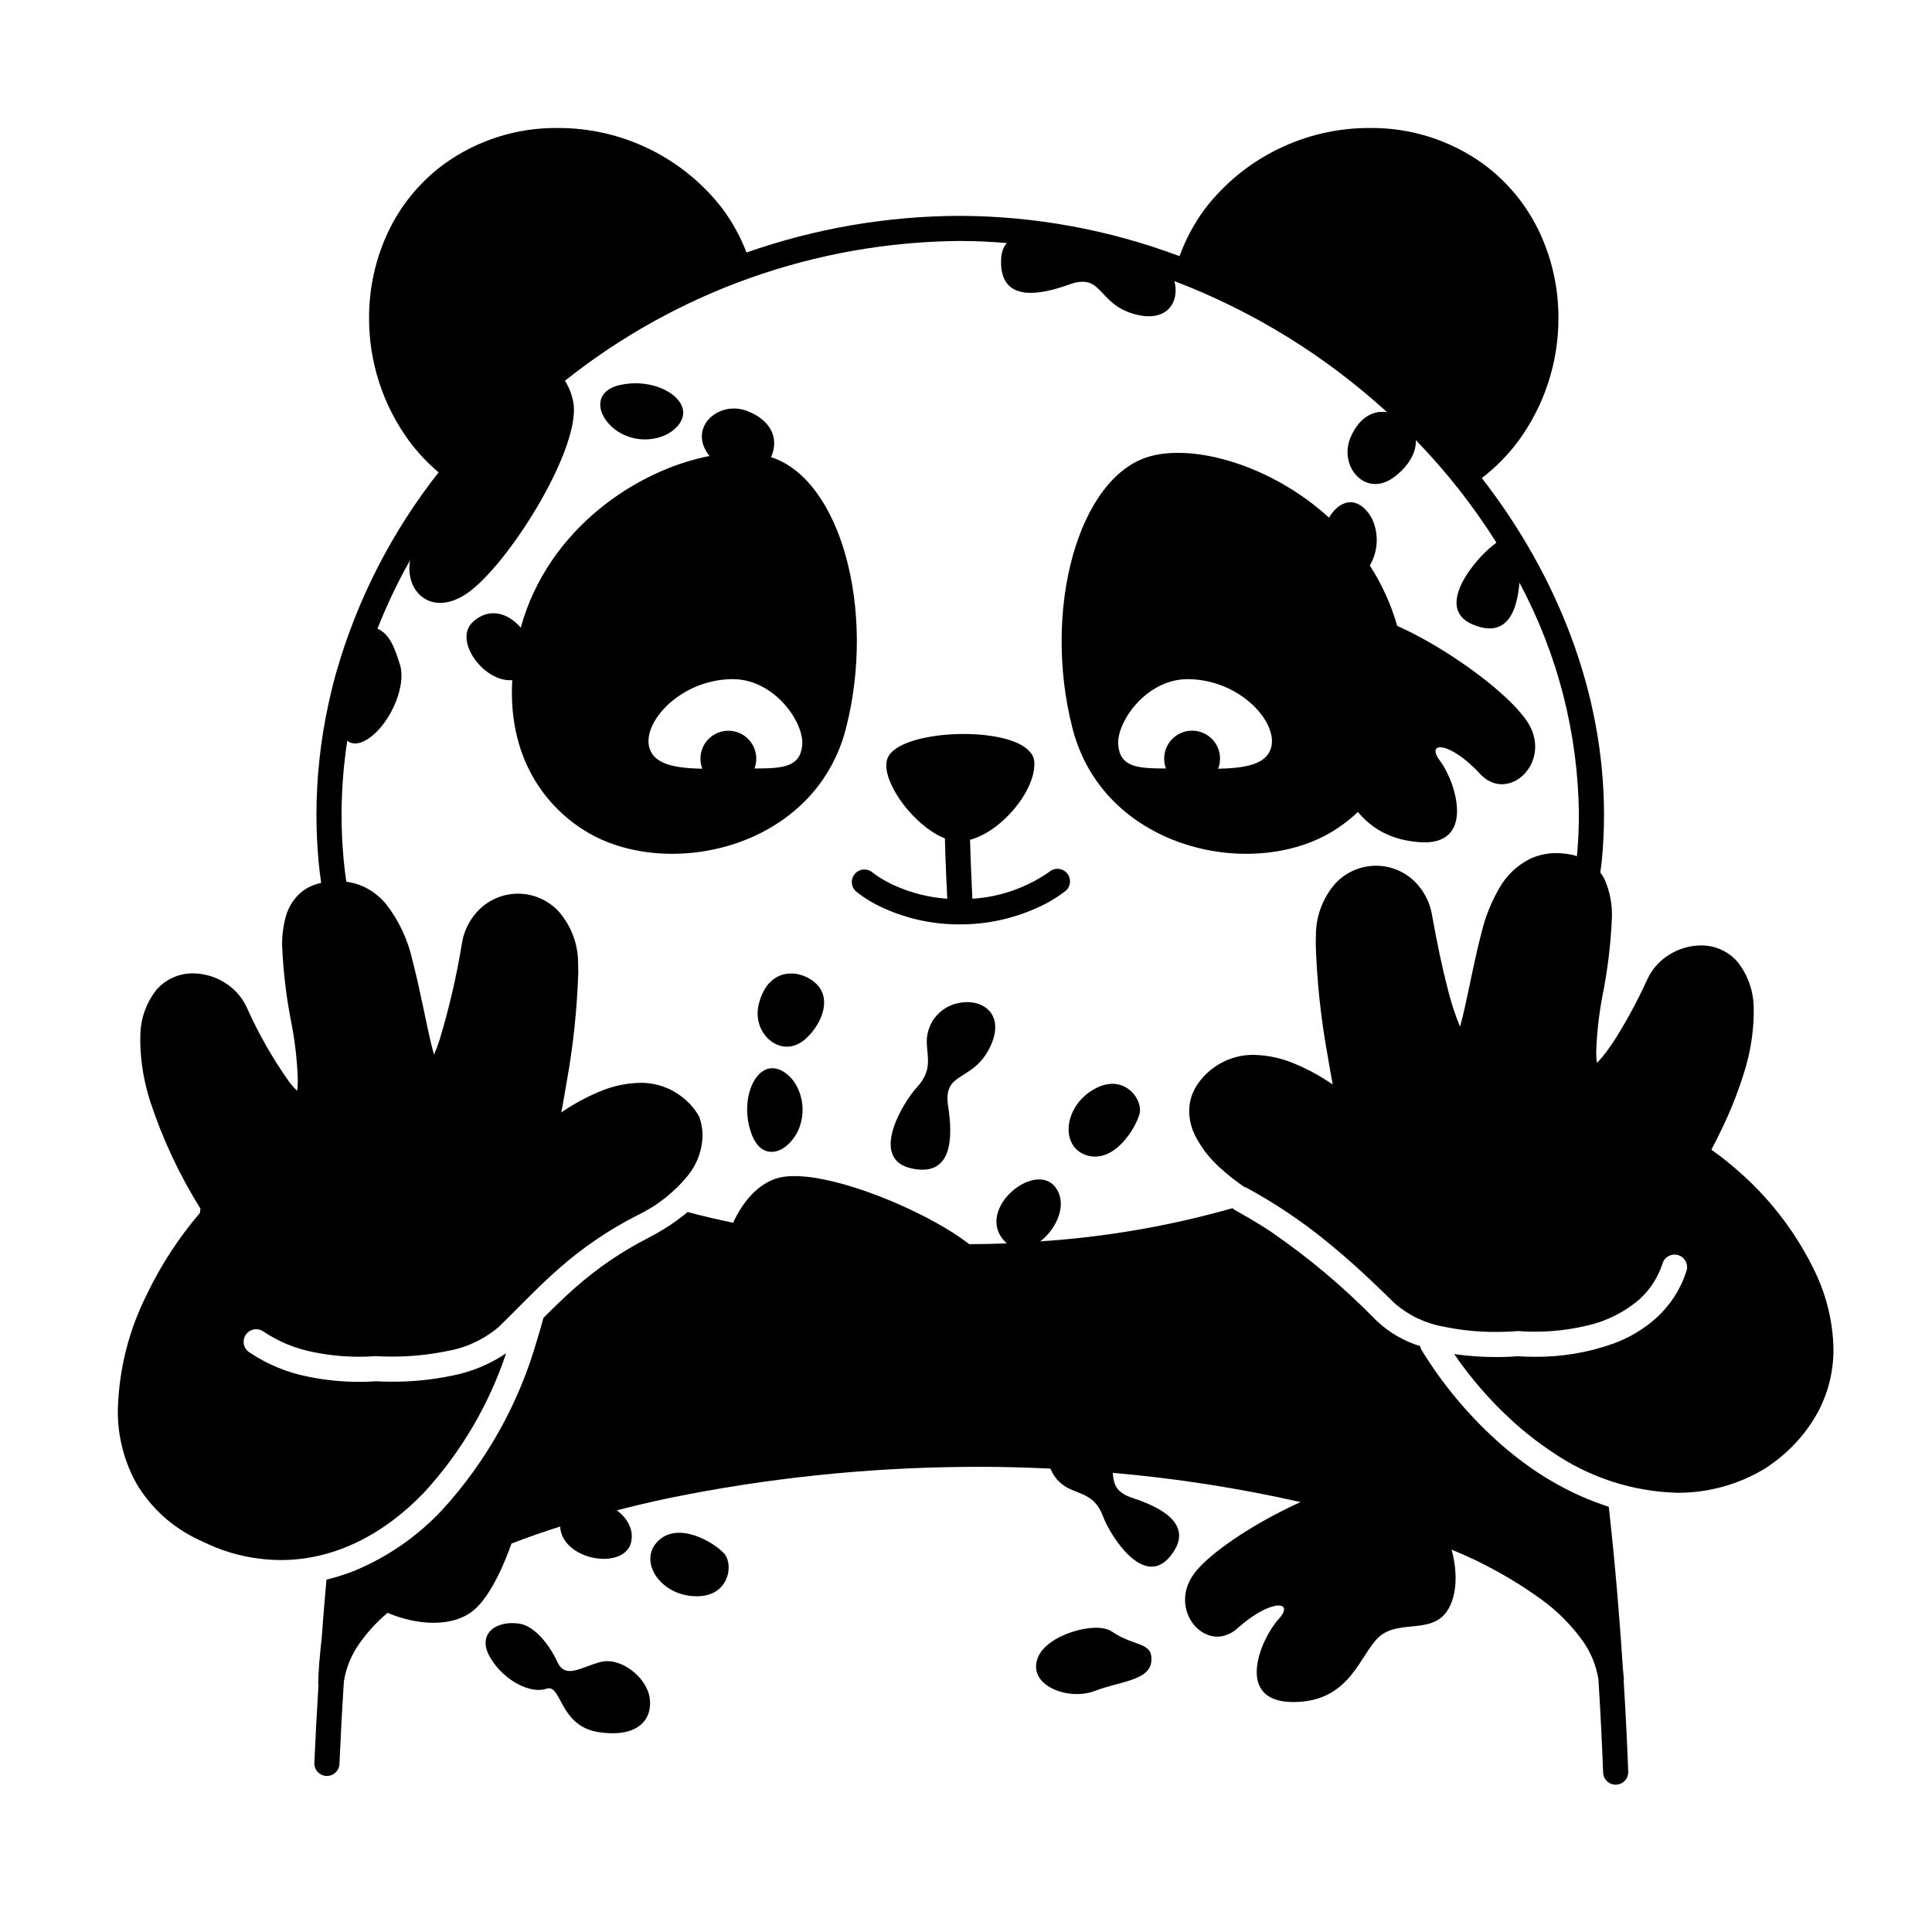 <svg width="200" height="200" viewBox="0 0 200 200" xmlns="http://www.w3.org/2000/svg"><g id="type=interested, mode=light"><g id="Layer 8"><path id="Vector" d="M97.631 136.034C101.083 138.699 105.005 133.446 101.468 129.802C97.932 126.158 85.547 120.749 80.688 121.907C75.829 123.065 73.144 131.853 75.714 135.675C77.478 138.299 80.261 137.24 82.472 138.838C84.683 140.437 86.486 144.594 92.54 144.092C98.596 143.589 95.325 137.295 93.368 135.454C91.41 133.614 94.046 133.266 97.631 136.034Z"/><path id="Vector_2" d="M94.939 112.529C93.444 114.151 89.955 119.965 94.325 120.947C98.694 121.929 98.628 117.6 98.152 114.523C97.587 110.871 100.567 112.055 102.385 108.597C104.203 105.139 101.856 103.278 99.197 103.841C98.218 104.038 97.346 104.59 96.748 105.389C96.149 106.189 95.866 107.181 95.953 108.176C96.035 109.605 96.444 110.898 94.939 112.529Z"/><path id="Vector_3" d="M112.01 25.922C110.133 24.765 103.757 22.455 103.63 26.931C103.503 31.407 107.739 30.513 110.669 29.456C114.144 28.203 113.554 31.355 117.296 32.477C121.038 33.598 122.414 30.939 121.353 28.437C120.972 27.514 120.264 26.764 119.364 26.329C118.465 25.895 117.437 25.807 116.476 26.083C115.09 26.438 113.899 27.086 112.01 25.922Z"/><path id="Vector_4" d="M112.957 112.935C116.225 110.817 118.361 113.78 117.968 115.288C117.574 116.796 115.38 120.396 112.589 119.625C109.798 118.855 110.031 114.83 112.957 112.935Z"/><path id="Vector_5" d="M104.372 128.838C106.836 130.878 111.452 125.684 109.227 122.867C107.003 120.048 100.454 125.594 104.372 128.838Z"/><path id="Vector_6" d="M82.321 112.168C82.791 112.937 83.053 113.815 83.082 114.716C83.112 115.616 82.906 116.509 82.487 117.307C81.259 119.514 78.874 120.157 77.841 117.491C76.808 114.825 77.504 111.989 78.838 110.975C80.212 109.93 81.724 111.187 82.321 112.168Z"/><path id="Vector_7" d="M78.548 103.946C79.558 99.893 83.04 100.342 84.565 101.91C86.091 103.478 85.064 105.965 83.481 107.465C80.995 109.82 77.769 107.077 78.548 103.946Z"/><path id="Vector_8" d="M153.198 80.095C156.148 83.306 160.903 78.793 158.036 74.603C155.167 70.413 143.877 62.983 138.893 63.301C133.909 63.619 129.774 71.824 131.658 76.027C132.953 78.912 135.874 78.34 137.784 80.289C139.692 82.239 140.763 86.642 146.816 87.173C152.869 87.703 150.711 80.946 149.094 78.8C147.477 76.655 150.133 76.758 153.198 80.095Z"/><path id="Vector_9" d="M155.856 54.844C155.567 55.496 155.109 56.058 154.529 56.473C152.781 57.817 148.357 62.957 152.496 64.665C156.636 66.373 157.305 62.096 157.357 58.981C157.333 58.374 157.467 57.77 157.745 57.23L155.856 54.844Z"/><path id="Vector_10" d="M142.152 53.98C142.485 54.817 142.595 55.727 142.471 56.619C142.347 57.512 141.994 58.357 141.446 59.072C139.862 61.039 137.402 61.269 136.835 58.467C136.269 55.664 137.435 52.987 138.922 52.213C140.453 51.416 141.73 52.911 142.152 53.98Z"/><path id="Vector_11" d="M139.828 45.237C141.51 41.413 144.866 42.446 146.103 44.25C147.342 46.054 145.908 48.331 144.094 49.541C141.245 51.441 138.529 48.191 139.828 45.237Z"/><path id="Vector_12" d="M57.802 38.529C58.689 39.487 59.248 40.702 59.399 41.998C59.81 46.975 52.592 58.402 48.457 61.348C44.321 64.293 41.102 60.597 42.875 56.613C46.438 48.609 57.802 38.529 57.802 38.529Z"/><path id="Vector_13" d="M48.97 64.363C46.582 66.491 51.019 71.838 54.14 70.065C57.262 68.291 52.769 60.98 48.97 64.363Z"/><path id="Vector_14" d="M68.78 45.083C67.949 45.431 67.042 45.558 66.147 45.451C65.252 45.344 64.401 45.006 63.675 44.471C61.68 42.924 61.403 40.469 64.195 39.851C66.986 39.232 69.685 40.348 70.486 41.82C71.311 43.336 69.841 44.64 68.78 45.083Z"/><path id="Vector_15" d="M77.477 42.594C81.331 44.204 80.361 47.579 78.581 48.85C76.8 50.122 74.497 48.73 73.253 46.939C71.3 44.127 74.499 41.351 77.477 42.594Z"/><path id="Vector_16" d="M37.613 76.754C34.822 78.056 34.196 72.991 35.417 70.417C36.638 67.843 35.917 64.885 37.953 64.877C39.988 64.87 40.702 66.514 41.407 68.817C42.148 71.238 40.075 75.606 37.613 76.754Z"/><path id="Vector_17" d="M55.331 145.406C56.083 150.428 52.873 163.556 49.005 166.717C46.105 169.087 40.534 167.883 37.305 165.292C37.305 165.292 50.328 161.646 55.331 145.406Z"/><path id="Vector_18" d="M71.616 165.224C75.496 165.572 76.003 161.955 74.951 160.805C73.899 159.654 70.279 157.493 68.17 159.477C66.06 161.46 68.144 164.911 71.616 165.224Z"/><path id="Vector_19" d="M58.279 156.516C59.507 153.563 66.013 156.004 65.359 159.534C64.705 163.064 56.326 161.213 58.279 156.516Z"/><path id="Vector_20" d="M53.753 168.076C51.253 167.715 49.295 169.22 50.788 171.658C52.281 174.097 54.989 175.361 56.574 174.817C58.16 174.274 57.855 178.69 61.986 179.312C66.117 179.933 67.576 177.926 67.255 175.762C66.933 173.598 64.216 171.479 62.115 172.062C60.013 172.645 58.516 173.835 57.677 172.011C56.817 170.141 55.271 168.296 53.753 168.076Z"/><path id="Vector_21" d="M128.128 168.543C124.888 171.461 120.58 166.518 123.832 162.618C127.083 158.718 139.025 152.389 143.956 153.177C148.889 153.965 152.23 162.525 149.956 166.53C148.395 169.281 144.931 167.614 142.846 169.374C140.762 171.135 139.889 176.238 133.813 176.194C127.736 176.149 130.524 169.626 132.336 167.643C134.149 165.659 131.494 165.512 128.128 168.543Z"/><path id="Vector_22" d="M114.181 156.962C114.916 158.944 118.368 164.452 121.105 161.146C123.844 157.839 120.116 156.014 117.279 155.083C113.915 153.98 116.222 151.948 114.057 148.891C111.892 145.835 109.282 147.032 108.607 149.548C108.351 150.471 108.443 151.455 108.866 152.314C109.289 153.173 110.014 153.846 110.901 154.204C112.158 154.754 113.44 154.968 114.181 156.962Z"/><path id="Vector_23" d="M107.42 171.633C106.342 174.519 110.643 176.077 113.302 175.055C115.961 174.033 119.025 173.982 119.188 171.954C119.35 169.925 117.464 170.516 115.078 168.885C113.462 167.779 108.324 169.212 107.42 171.633Z"/><path id="Vector_24" d="M29.666 137.334C38.741 140.359 46.25 138.25 50.583 135.417C54.916 132.584 58 127.584 64 124.75C70 121.917 71.333 117.584 71.083 116.5C70.833 115.417 68.666 111.917 61.666 114.75C54.666 117.584 55.5 116.334 56.666 112.584C57.833 108.834 60.5 96.167 55.416 94.334C50.333 92.5 49.5 98.25 48.416 101.667C47.333 105.084 46.083 113.667 44.833 113.584C43.583 113.5 43.083 109.5 41.25 102C39.416 94.5 37.416 91.584 33.75 92.917C30.083 94.25 31.333 98.167 31.5 102.084C31.666 106 33.5 114.584 31.583 115.5C29.666 116.417 26.333 109.75 24.666 105.834C23 101.917 16.916 100.584 16 105.584C15.083 110.584 21.166 120.084 23 122C24.833 123.917 22.166 134.834 29.666 137.334Z"/><path id="Vector_25" d="M129.251 120.25C122.978 116.486 125.251 109.833 129.668 110.833C134.084 111.833 138.001 115.917 139.168 114.333C140.334 112.75 138.418 107.5 138.418 101.083C138.418 94.667 138.417 92.583 142.001 91.833C145.584 91.083 146.834 93.833 147.417 99.667C148.001 105.5 150.167 109.417 151.501 109.583C152.834 109.75 153.334 103.833 155.417 97.167C157.501 90.5 160.751 88.417 162.834 90.25C164.918 92.083 165.501 94.167 164.167 103.333C162.834 112.5 165.417 112.833 166.667 111.583C167.917 110.333 170.501 103.417 173.334 101.333C176.168 99.25 179.501 98.583 179.917 102.583C180.45 107.345 179.395 112.149 176.917 116.25C174.001 121.167 171.751 132.5 165.584 134.917C159.417 137.333 149.501 136.667 145.751 133.5C142.001 130.333 138.917 125.083 135.751 123.917C132.584 122.75 131.334 121.5 129.251 120.25Z"/><path id="Vector_26" d="M33.785 183.845C34.129 183.86 34.465 183.737 34.72 183.504C34.974 183.271 35.125 182.947 35.14 182.602C35.238 180.34 35.385 177.42 35.598 174.066C35.817 172.68 36.348 171.362 37.152 170.211C37.996 169.001 38.995 167.906 40.123 166.955C41.855 165.481 43.736 164.193 45.737 163.111C48.063 161.845 50.471 160.736 52.945 159.791C54.542 159.17 56.234 158.583 57.992 158.023C59.865 157.426 61.818 156.868 63.85 156.347C65.608 155.897 67.405 155.468 69.263 155.079C79.299 153.029 89.51 151.948 99.754 151.854C100.294 151.848 100.835 151.845 101.376 151.845C103.826 151.844 106.282 151.911 108.729 152.028C110.896 152.131 113.05 152.278 115.194 152.468C121.736 153.036 128.231 154.048 134.636 155.495C138.103 156.279 141.528 157.238 144.898 158.368C146.79 159.009 148.574 159.695 150.261 160.414C153.561 161.756 156.688 163.491 159.573 165.58C161.184 166.75 162.602 168.166 163.777 169.774C164.649 170.975 165.228 172.364 165.468 173.829C165.717 177.82 165.868 181.168 165.955 183.498C165.968 183.843 166.117 184.168 166.37 184.402C166.623 184.637 166.958 184.761 167.303 184.749C167.647 184.736 167.973 184.586 168.207 184.334C168.442 184.081 168.566 183.745 168.553 183.401C168.468 181.122 168.322 177.875 168.084 174.016C168.095 173.957 168.102 173.897 168.104 173.837C168.104 173.833 168.072 173.464 168.007 172.8C167.689 167.884 167.223 162.077 166.541 155.985C166.283 155.904 166.027 155.809 165.77 155.719C164.807 155.383 163.864 154.995 162.943 154.557C161.671 153.949 160.441 153.257 159.261 152.485C157.73 151.472 156.278 150.344 154.919 149.111C151.909 146.383 149.302 143.242 147.175 139.781C147.097 139.65 147.044 139.505 147.017 139.354C145.36 138.844 143.839 137.966 142.57 136.785C142.498 136.715 142.425 136.645 142.353 136.575C139.055 133.202 135.435 130.16 131.545 127.493C130.575 126.852 129.556 126.232 128.486 125.633C128.248 125.499 128.024 125.359 127.78 125.228L127.78 125.228C127.711 125.182 127.648 125.129 127.59 125.07C121.092 126.917 114.417 128.068 107.677 128.505C106.538 128.586 105.401 128.669 104.239 128.716C102.946 128.768 101.631 128.786 100.312 128.796C100.004 128.798 99.704 128.814 99.395 128.814C91.508 128.869 83.637 128.121 75.902 126.581C74.288 126.247 72.711 125.875 71.172 125.467C71.038 125.581 70.909 125.697 70.769 125.809C69.865 126.523 68.904 127.162 67.897 127.72C67.635 127.866 67.373 128.013 67.096 128.155C64.367 129.546 61.825 131.278 59.532 133.31C58.416 134.291 57.368 135.315 56.303 136.379L56.256 136.426C56.042 137.236 55.81 138.029 55.567 138.812C53.692 145.338 50.328 151.34 45.74 156.346C43.233 159.016 40.194 161.13 36.819 162.553C35.924 162.916 35.004 163.218 34.068 163.456C33.977 163.479 33.886 163.505 33.795 163.527C33.609 165.599 33.447 167.602 33.306 169.512C33.083 171.546 32.948 173.185 32.94 174.328C32.946 174.377 32.955 174.425 32.967 174.473C32.772 177.606 32.635 180.341 32.542 182.49C32.527 182.834 32.65 183.17 32.883 183.425C33.116 183.679 33.44 183.83 33.785 183.845Z"/><path id="Vector_27" d="M79.813 47.324C79.76 47.307 79.708 47.285 79.655 47.269C77.619 46.769 75.496 46.748 73.451 47.206C66.04 48.621 56.733 54.685 53.909 64.977C53.792 65.402 53.686 65.834 53.592 66.273C53.297 67.632 53.108 69.012 53.026 70.4C52.531 79.236 57.226 84.102 60.959 86.245C69.443 91.115 84.407 87.75 87.576 75.392C90.722 63.125 86.996 49.614 79.813 47.324ZM83.044 77.157C82.821 79.421 81.055 79.549 78.104 79.554C78.269 79.116 78.325 78.643 78.267 78.178C78.21 77.713 78.04 77.269 77.772 76.885C77.504 76.5 77.147 76.186 76.731 75.97C76.316 75.754 75.853 75.642 75.385 75.644C74.916 75.647 74.455 75.763 74.041 75.983C73.627 76.203 73.273 76.52 73.01 76.908C72.746 77.295 72.58 77.741 72.527 78.206C72.474 78.672 72.534 79.143 72.704 79.58C69.866 79.519 67.804 79.127 67.256 77.513C66.369 74.899 70.33 70.383 75.756 70.304C80.156 70.24 83.276 74.81 83.044 77.157L83.044 77.157Z"/><path id="Vector_28" d="M137.641 86.245C138.699 85.631 139.682 84.895 140.569 84.053C143.982 80.837 146.92 75.214 145.009 66.273C144.901 65.771 144.775 65.281 144.638 64.797C144.01 62.585 143.055 60.479 141.805 58.548C140.621 56.719 139.204 55.053 137.589 53.59C131.567 48.115 123.569 45.913 118.945 47.269C111.657 49.408 107.855 63.034 111.023 75.392C114.192 87.75 129.157 91.116 137.641 86.245ZM123.049 70.305C128.474 70.384 132.435 74.899 131.549 77.514C131.001 79.128 128.939 79.519 126.101 79.581C126.272 79.143 126.333 78.671 126.28 78.204C126.227 77.738 126.062 77.291 125.798 76.903C125.534 76.515 125.18 76.197 124.765 75.977C124.351 75.756 123.889 75.639 123.42 75.637C122.951 75.635 122.488 75.747 122.071 75.963C121.655 76.18 121.297 76.495 121.03 76.88C120.762 77.266 120.592 77.711 120.535 78.177C120.478 78.642 120.535 79.115 120.701 79.554C117.749 79.549 115.983 79.421 115.761 77.157C115.529 74.81 118.647 70.241 123.049 70.305Z"/><path id="Vector_29" d="M90.859 90.709C90.667 90.581 90.525 90.477 90.436 90.409L90.342 90.335L90.325 90.321L90.324 90.322C90.062 90.098 89.722 89.987 89.378 90.014C89.035 90.041 88.716 90.203 88.492 90.465C88.268 90.727 88.157 91.067 88.184 91.411C88.21 91.754 88.373 92.073 88.635 92.297C89.518 92.999 90.489 93.582 91.522 94.033C93.988 95.143 96.664 95.708 99.367 95.691C102.107 95.7 104.817 95.122 107.315 93.998C108.377 93.536 109.379 92.945 110.296 92.238C110.561 92.019 110.728 91.703 110.761 91.36C110.793 91.017 110.688 90.675 110.469 90.41C110.249 90.144 109.934 89.977 109.591 89.944C109.248 89.911 108.906 90.016 108.64 90.235L108.64 90.234C108.639 90.234 108.589 90.276 108.482 90.354C106.16 91.935 103.456 92.862 100.652 93.038C100.652 93.016 100.662 92.996 100.661 92.974C100.661 92.973 100.644 92.655 100.618 92.124C100.563 90.99 100.47 88.887 100.421 86.932C103.721 86.064 107.255 81.784 107.072 78.86C107.042 78.478 106.883 78.117 106.621 77.837L106.601 77.816C106.539 77.745 106.473 77.677 106.404 77.612C103.713 75.092 93.081 75.588 91.888 78.466C91.131 80.294 93.6 84.158 96.381 86.021C96.829 86.332 97.31 86.591 97.816 86.793C97.88 89.521 98.035 92.54 98.061 93.037C96.175 92.907 94.328 92.443 92.603 91.668C91.998 91.394 91.415 91.074 90.859 90.709Z"/><path id="Vector_30" d="M182.721 152.016C183.007 151.822 183.296 151.634 183.577 151.421C185.565 149.974 187.193 148.088 188.334 145.91C189.311 143.97 189.814 141.827 189.8 139.655C189.748 136.911 189.11 134.209 187.927 131.732C186.09 127.876 183.509 124.42 180.332 121.564C179.327 120.65 178.268 119.797 177.16 119.012C177.516 118.341 177.892 117.606 178.269 116.812C179.151 114.984 179.898 113.095 180.506 111.159C181.15 109.178 181.501 107.113 181.547 105.031C181.547 104.872 181.545 104.715 181.54 104.56C181.581 102.739 180.981 100.962 179.845 99.539C179.372 99.007 178.791 98.582 178.14 98.294C177.489 98.006 176.784 97.862 176.072 97.87C174.919 97.881 173.791 98.212 172.814 98.825C171.825 99.422 171.036 100.3 170.546 101.346C169.655 103.307 168.646 105.212 167.524 107.05C167.03 107.868 166.484 108.653 165.888 109.401C165.708 109.622 165.515 109.832 165.308 110.03C165.258 109.664 165.235 109.295 165.239 108.925C165.299 107.004 165.508 105.091 165.865 103.202C166.409 100.514 166.742 97.787 166.862 95.046C166.919 93.662 166.658 92.282 166.1 91.013C165.973 90.769 165.827 90.536 165.662 90.316C165.709 89.946 165.769 89.582 165.806 89.208L164.513 89.079L165.806 89.208C165.968 87.578 166.048 85.953 166.047 84.333C166.043 71.738 161.253 59.621 153.399 49.488C154.849 48.38 156.133 47.072 157.215 45.604C159.899 41.918 161.339 37.474 161.327 32.914C161.338 29.881 160.684 26.882 159.41 24.129C158.096 21.301 156.093 18.849 153.583 16.998C150.173 14.525 146.06 13.212 141.848 13.25C138.534 13.23 135.261 13.98 132.285 15.439C129.31 16.898 126.713 19.028 124.7 21.661C123.607 23.148 122.733 24.784 122.105 26.52C114.843 23.788 107.153 22.374 99.395 22.345C91.863 22.36 84.387 23.643 77.281 26.14C76.667 24.545 75.843 23.039 74.832 21.661C72.819 19.028 70.223 16.899 67.248 15.439C64.272 13.98 60.999 13.231 57.685 13.25C53.473 13.212 49.36 14.526 45.949 16.998C43.44 18.849 41.436 21.301 40.123 24.129C38.849 26.882 38.194 29.881 38.206 32.914C38.194 37.474 39.634 41.918 42.318 45.604C43.214 46.819 44.249 47.924 45.403 48.898C40.572 55.034 36.978 62.05 34.822 69.556C34.518 70.636 34.25 71.728 34.011 72.828C33.186 76.595 32.766 80.439 32.758 84.295C32.758 85.918 32.833 87.552 32.982 89.198C33.05 89.945 33.145 90.677 33.248 91.405C33.217 91.412 33.188 91.414 33.158 91.421C32.453 91.57 31.792 91.88 31.225 92.325C30.44 92.978 29.874 93.854 29.6 94.838C29.317 95.847 29.184 96.892 29.206 97.94C29.326 100.68 29.659 103.407 30.203 106.096C30.56 107.984 30.769 109.898 30.829 111.819C30.834 112.188 30.811 112.557 30.759 112.922C30.445 112.616 30.155 112.285 29.893 111.933C28.189 109.517 26.725 106.94 25.522 104.239C25.032 103.193 24.243 102.316 23.254 101.718C22.277 101.105 21.149 100.774 19.996 100.763C19.284 100.754 18.579 100.899 17.928 101.187C17.277 101.475 16.695 101.9 16.223 102.432C15.087 103.854 14.488 105.631 14.528 107.45C14.523 107.607 14.52 107.765 14.52 107.922C14.567 110.005 14.918 112.07 15.562 114.051C16.84 117.936 18.583 121.652 20.753 125.119C20.733 125.248 20.712 125.401 20.691 125.57C18.499 128.132 16.652 130.969 15.196 134.01C13.342 137.691 12.319 141.734 12.2 145.854C12.15 148.546 12.811 151.203 14.116 153.558C15.621 156.1 17.857 158.129 20.534 159.378C21.334 159.774 22.154 160.129 22.99 160.443C24.941 161.13 26.993 161.486 29.062 161.497C34.421 161.495 39.52 159.042 43.868 154.541C47.698 150.378 50.604 145.452 52.394 140.087L52.346 140.122C50.656 141.253 48.756 142.033 46.759 142.417C44.719 142.836 42.641 143.042 40.559 143.033C39.724 143.033 39.135 143.001 38.901 142.986C38.661 143.006 38.055 143.048 37.192 143.048C35.439 143.051 33.69 142.877 31.972 142.527C29.751 142.103 27.64 141.231 25.768 139.962C25.487 139.763 25.296 139.46 25.238 139.12C25.181 138.78 25.26 138.431 25.459 138.15C25.659 137.868 25.962 137.678 26.302 137.62C26.642 137.562 26.991 137.641 27.272 137.841C28.853 138.902 30.633 139.63 32.504 139.982C34.047 140.295 35.618 140.451 37.192 140.448C38.06 140.448 38.635 140.4 38.742 140.391L38.759 140.389L38.99 140.387L39.009 140.388L39.085 140.393C39.154 140.397 39.259 140.403 39.395 140.409C39.667 140.421 40.066 140.433 40.559 140.433C42.457 140.441 44.35 140.255 46.21 139.876C48.232 139.539 50.124 138.656 51.679 137.321C53.781 135.262 55.63 133.28 57.816 131.357C60.268 129.186 62.986 127.334 65.904 125.845C67.979 124.865 69.806 123.429 71.25 121.644C72.176 120.485 72.695 119.053 72.727 117.569C72.726 116.919 72.617 116.273 72.405 115.659C72.383 115.617 72.368 115.574 72.345 115.533C71.897 114.753 71.296 114.073 70.577 113.533C69.342 112.578 67.82 112.071 66.259 112.095C64.86 112.125 63.479 112.416 62.187 112.952C60.75 113.537 59.382 114.278 58.106 115.16C58.274 114.255 58.46 113.216 58.645 112.099C59.333 108.317 59.74 104.49 59.863 100.648C59.863 100.322 59.857 100.006 59.845 99.699C59.846 97.742 59.138 95.85 57.852 94.374C56.853 93.284 55.473 92.623 53.998 92.526C52.523 92.43 51.068 92.908 49.936 93.859C48.806 94.834 48.056 96.177 47.82 97.651C47.268 101.036 46.493 104.381 45.5 107.664C45.3 108.273 45.107 108.773 44.93 109.179C44.846 108.894 44.76 108.574 44.674 108.222C44.112 105.956 43.515 102.537 42.699 99.422C42.232 97.3 41.299 95.308 39.968 93.589C39.359 92.859 38.605 92.262 37.753 91.837C37.153 91.548 36.511 91.358 35.85 91.275C35.739 90.515 35.643 89.746 35.571 88.961C35.428 87.395 35.357 85.84 35.358 84.295C35.365 81.776 35.558 79.261 35.936 76.77C36.533 72.774 37.584 68.858 39.068 65.099C40.032 62.651 41.165 60.273 42.459 57.982C45.717 52.237 49.861 47.041 54.738 42.587C55.936 41.487 57.188 40.442 58.469 39.428C70.105 30.156 84.516 25.056 99.394 24.945C101.015 24.944 102.626 25.03 104.23 25.16C110.167 25.653 116.004 26.98 121.571 29.102C129.698 32.197 137.166 36.8 143.584 42.668C143.732 42.803 143.886 42.931 144.032 43.067C144.899 43.873 145.735 44.706 146.555 45.552C149.697 48.787 152.493 52.341 154.899 56.155C155.754 57.516 156.552 58.903 157.29 60.317C161.255 67.707 163.367 75.948 163.447 84.333C163.447 85.764 163.375 87.2 163.242 88.639C163.129 88.606 163.027 88.553 162.911 88.527C162.319 88.391 161.714 88.32 161.107 88.317C160.141 88.309 159.186 88.524 158.315 88.943C157.026 89.612 155.956 90.637 155.231 91.896C154.388 93.341 153.761 94.902 153.369 96.529C152.673 99.187 152.139 102.056 151.646 104.255C151.471 105.037 151.3 105.73 151.139 106.284C150.593 104.944 150.151 103.566 149.814 102.16C149.311 100.207 148.782 97.74 148.247 94.757C148.012 93.283 147.262 91.94 146.132 90.966C145 90.014 143.545 89.537 142.071 89.633C140.596 89.729 139.215 90.391 138.216 91.481C136.93 92.956 136.222 94.848 136.223 96.805C136.211 97.112 136.205 97.428 136.205 97.755C136.328 101.596 136.735 105.424 137.423 109.205C137.608 110.321 137.793 111.358 137.961 112.263C137.764 112.129 137.563 111.994 137.35 111.859C136.254 111.15 135.092 110.547 133.881 110.058C132.589 109.522 131.208 109.232 129.809 109.201C128.248 109.177 126.726 109.685 125.491 110.64L125.491 110.64C124.772 111.179 124.171 111.86 123.723 112.64C123.317 113.368 123.103 114.188 123.103 115.022C123.115 115.898 123.323 116.76 123.712 117.545C124.381 118.851 125.293 120.016 126.4 120.98C127.164 121.668 127.975 122.304 128.826 122.882C128.889 122.896 128.951 122.915 129.011 122.938C131.885 124.493 134.609 126.311 137.148 128.368C139.774 130.476 142.092 132.678 144.312 134.853L144.389 134.928C145.818 136.169 147.558 136.999 149.422 137.329C151.221 137.707 153.056 137.892 154.895 137.88C156.052 137.88 156.86 137.813 157.022 137.799L157.052 137.796C157.137 137.787 157.224 137.787 157.309 137.796L157.326 137.798L157.4 137.804C157.468 137.81 157.571 137.817 157.707 137.825C157.979 137.84 158.378 137.855 158.873 137.855C160.643 137.86 162.408 137.661 164.133 137.26C166.201 136.822 168.126 135.871 169.73 134.494C170.836 133.483 171.657 132.2 172.112 130.772C172.219 130.444 172.452 130.173 172.76 130.017C173.067 129.861 173.424 129.833 173.752 129.94C174.079 130.047 174.351 130.28 174.507 130.588C174.663 130.895 174.69 131.252 174.583 131.58C173.989 133.432 172.922 135.096 171.488 136.41C170.194 137.569 168.693 138.472 167.063 139.073C164.436 140.013 161.663 140.481 158.873 140.455C158.029 140.455 157.43 140.415 157.18 140.395C156.882 140.42 156.052 140.48 154.895 140.48C153.438 140.483 151.983 140.381 150.54 140.175C152.268 142.699 154.281 145.015 156.541 147.076C157.835 148.261 159.221 149.342 160.685 150.309C164.505 152.946 169.01 154.413 173.65 154.532C176.848 154.544 179.987 153.673 182.721 152.016ZM38.901 106.135C40.947 108.483 43.315 112.108 39.097 113.612C34.879 115.115 34.723 108.335 35.121 106.166C35.521 103.984 34.485 103.109 33.652 101.945C32.819 100.781 31.429 96.371 33.376 94.476C33.593 94.261 33.851 94.093 34.135 93.98C34.419 93.866 34.722 93.811 35.028 93.818C35.212 93.819 35.395 93.839 35.576 93.876C37.31 94.24 39.102 96.199 39.315 98.865C39.626 102.759 36.474 103.351 38.901 106.135ZM56.369 97.117C56.842 98.603 56.909 102.819 54.138 103.657C51.367 104.497 49.414 100.97 50.875 97.804C52.508 94.268 55.895 95.632 56.369 97.117ZM52.72 107.275C56.106 108.468 54.977 115.324 51.805 114.916C46.76 114.267 49.334 106.08 52.72 107.275V107.275ZM49.866 117.281C54.801 118.473 54.292 125.01 49.951 124.6C45.441 124.175 43.398 125.876 46.037 126.387C48.674 126.898 54.801 130.472 49.951 134.131C45.101 137.79 41.356 135.238 38.633 135.067C35.91 134.897 34.123 137.279 31.23 136.003C27.016 134.144 24.592 125.28 28.082 121.707C31.57 118.133 44.93 116.09 49.866 117.281V117.281ZM23.316 119.494C21.019 117.792 20.783 116.044 21.37 114.474C21.973 112.857 23.947 113.065 24.951 113.622C25.567 113.924 26.093 114.381 26.477 114.948C26.862 115.516 27.093 116.173 27.145 116.857C27.285 119.378 25.614 121.196 23.316 119.494V119.494ZM18.127 104.208C18.794 103.679 19.621 103.393 20.472 103.399C20.756 103.399 21.04 103.431 21.316 103.496C21.858 103.647 22.344 103.95 22.717 104.371C23.089 104.792 23.332 105.312 23.415 105.867C23.627 106.826 23.61 107.821 23.366 108.773C22.523 112.091 18.33 111.495 17.317 108.432C17.239 108.199 17.175 107.962 17.124 107.723C16.934 107.102 16.928 106.44 17.106 105.817C17.284 105.193 17.639 104.634 18.127 104.208V104.208ZM68.98 115.584L68.98 115.584C69.08 115.654 69.173 115.733 69.258 115.82C70.89 117.458 68.472 121.185 65.992 121.877C63.247 122.643 60.758 124.43 59.418 122.898C58.078 121.366 58.851 119.749 60.128 117.707C61.47 115.56 66.127 114.261 68.608 115.367C68.738 115.428 68.861 115.5 68.977 115.583L68.98 115.584ZM179.39 106.03C179.349 106.825 179.064 107.587 178.574 108.213C177.257 109.897 174.878 110.197 175.391 111.235C176.054 112.577 175.091 115.003 172.914 116.543C172.858 116.583 172.81 116.629 172.752 116.668C170.819 117.956 169.333 116.999 168.993 115.312C168.925 114.978 168.902 114.636 168.923 114.295C169.008 112.918 170.71 111.388 172.497 110.469C174.24 109.573 172.923 108.326 172.156 106.489C171.391 104.654 173.263 102.051 175.391 101.592C175.969 101.428 176.584 101.436 177.158 101.617C177.731 101.798 178.24 102.143 178.62 102.609C179.284 103.618 179.558 104.834 179.39 106.03L179.39 106.03ZM141.165 94.612C143.207 92.995 146.015 93.591 145.93 97.335C145.845 101.079 142.781 101.335 144.824 104.228C146.545 106.667 148.449 110.355 144.279 111.376C140.109 112.398 140.624 105.917 141.216 103.888C141.811 101.845 140.909 100.909 140.229 99.718C139.73 98.901 139.549 97.928 139.722 96.986C139.895 96.044 140.409 95.199 141.165 94.612ZM163.692 95.911C163.686 99.397 160.432 101.777 158.27 99.85C156.109 97.923 157.942 94.127 158.996 92.978C160.051 91.829 163.697 92.016 163.692 95.911L163.692 95.911ZM159.086 103.155C162.66 103.496 161.554 112.006 156.703 110.474C153.653 109.511 155.512 102.816 159.086 103.155L159.086 103.155ZM136.905 119.812C136.634 120.092 136.289 120.288 135.911 120.379C135.532 120.469 135.135 120.45 134.767 120.323C133.504 120.058 131.964 119.246 130.332 118.79C127.588 118.025 125.065 114.209 127.651 112.535C129.821 111.132 134.8 113.046 135.437 114.897C135.654 115.516 135.941 116.109 136.292 116.664C137.136 118.027 137.896 118.68 136.905 119.812L136.905 119.812ZM164.838 133.11C161.945 134.386 160.158 130.983 157.435 131.153C154.712 131.322 150.968 134.897 146.117 131.238C141.267 127.578 147.394 124.004 150.031 123.493C152.67 122.984 150.627 121.282 146.117 121.707C142.769 122.023 141.714 118.216 143.663 115.907C144.323 115.14 145.214 114.607 146.202 114.389C150.393 113.377 160.655 114.698 165.794 117.307C166.6 117.69 167.341 118.198 167.987 118.814C171.476 122.388 169.052 131.251 164.838 133.11H164.838Z"/></g></g></svg>